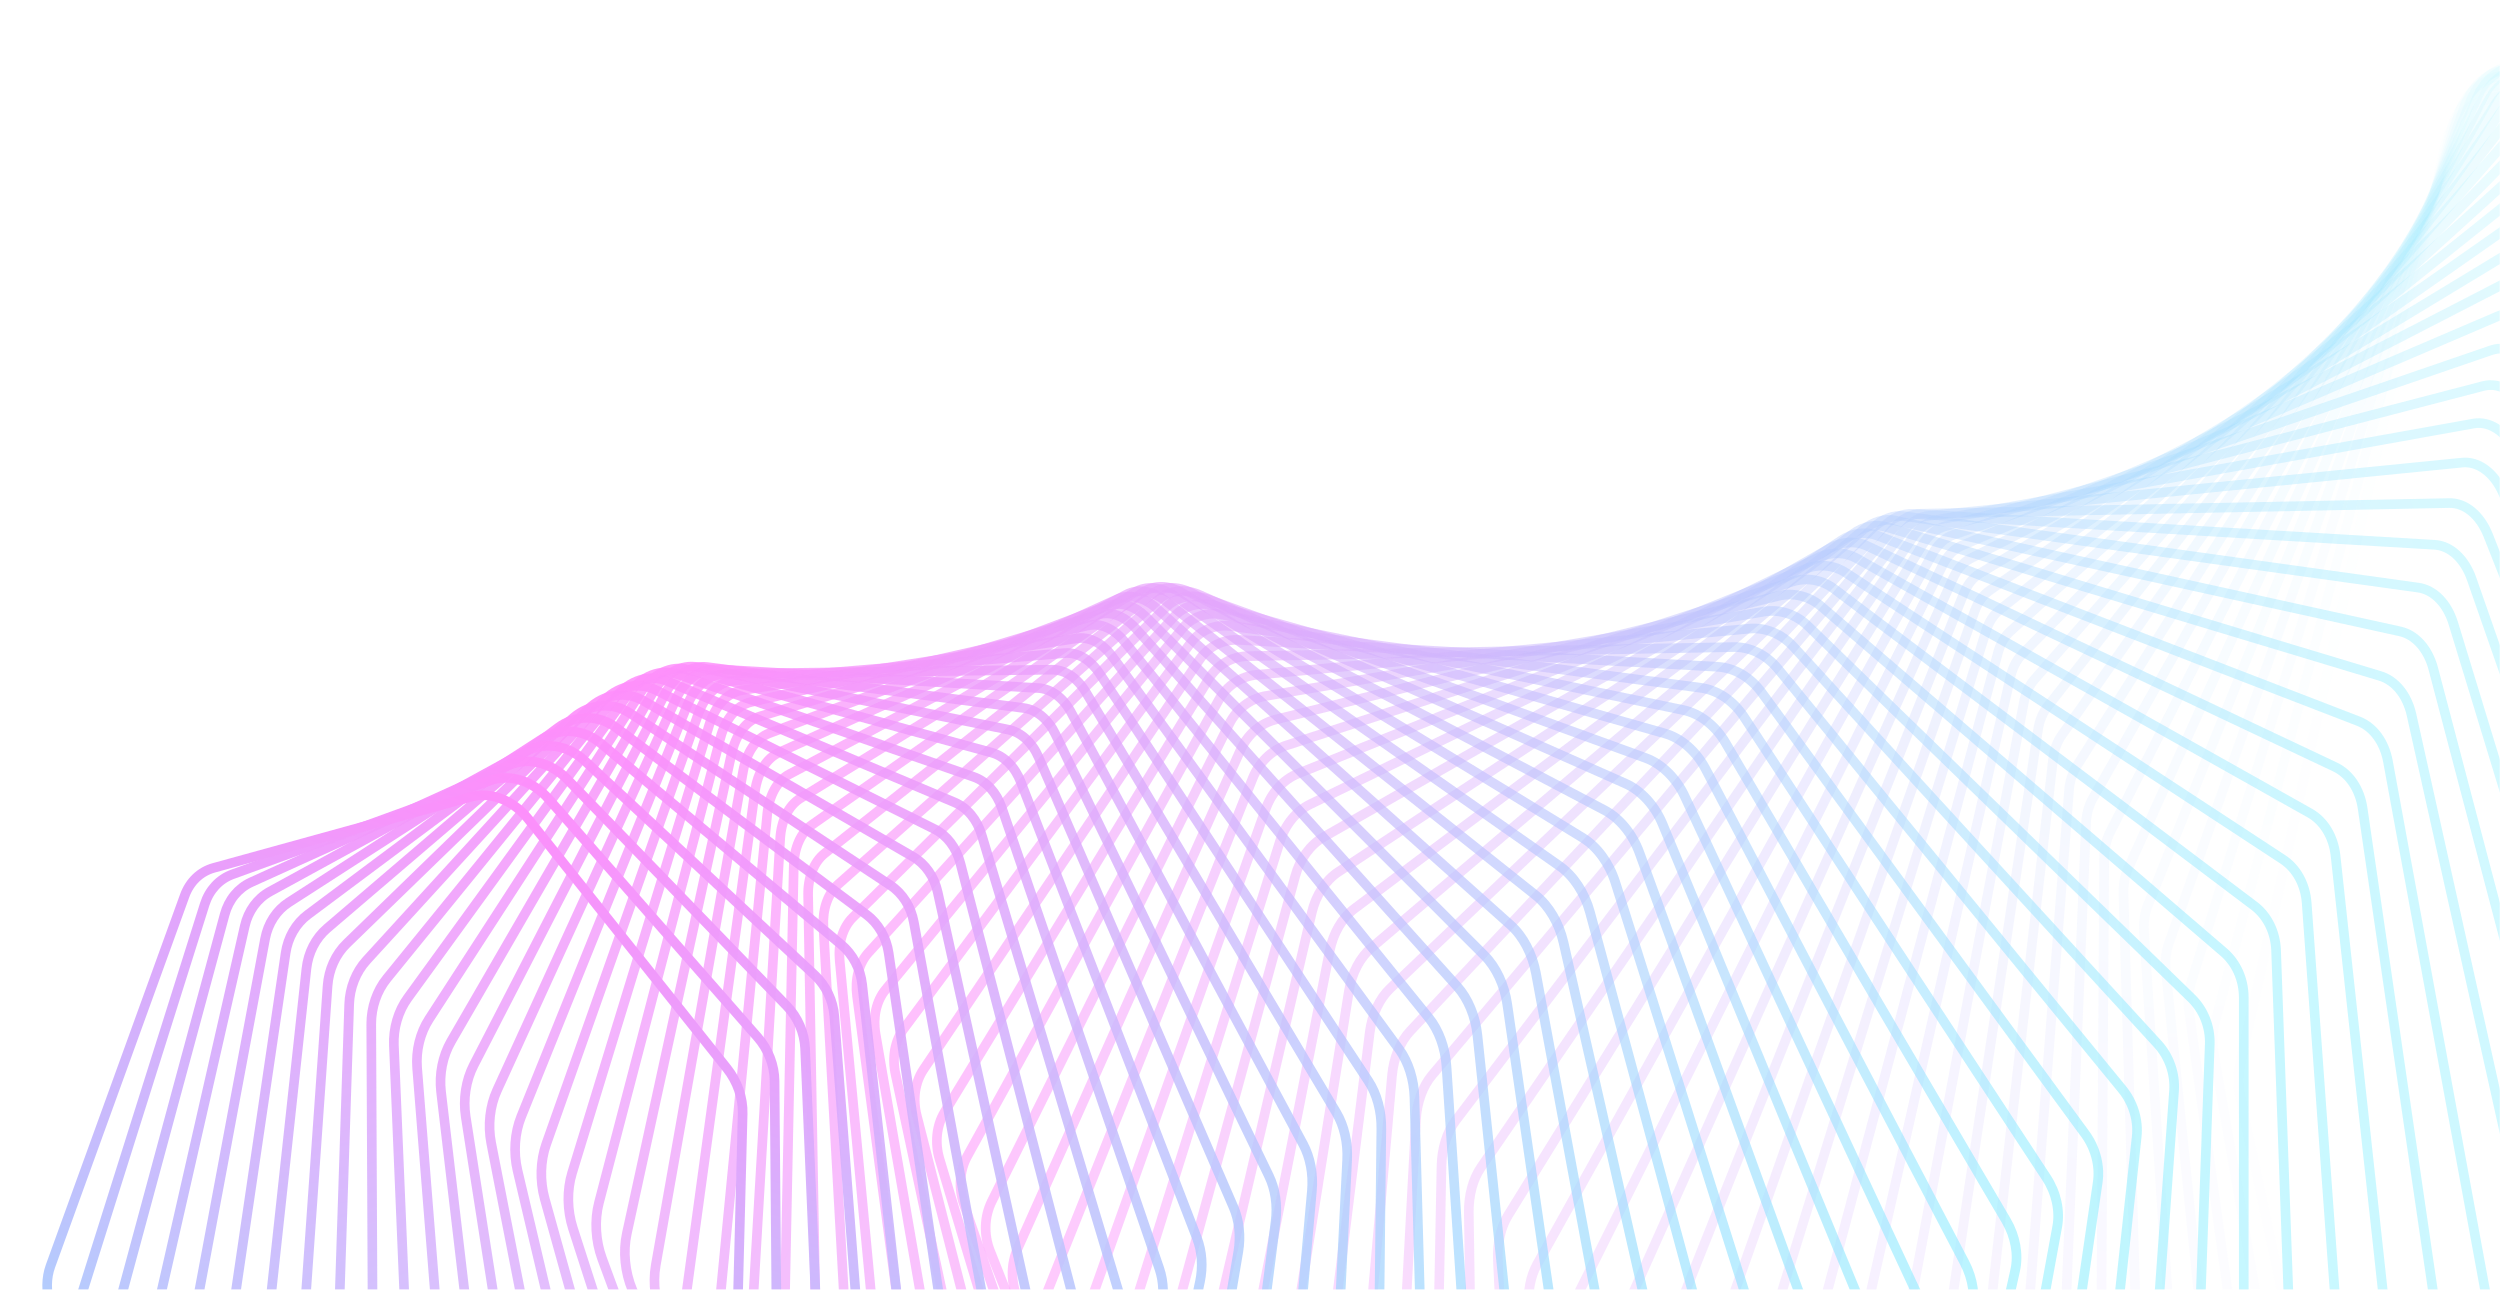 <svg width="1037" height="535" viewBox="0 0 1037 535" fill="none" xmlns="http://www.w3.org/2000/svg">
<mask id="mask0_1328_1913" style="mask-type:alpha" maskUnits="userSpaceOnUse" x="0" y="0" width="1037" height="535">
<rect width="1037" height="535" fill="#D9D9D9" fill-opacity="0.5"/>
</mask>
<g mask="url(#mask0_1328_1913)">
<path opacity="0.014" d="M1219.94 1054.56C1228.72 1061.35 1240.86 1058.55 1247.77 1048.13L1396.26 824.125C1399.38 819.414 1401.07 813.641 1401.02 807.836L1397.21 345.867C1397.17 341.69 1396.24 337.662 1394.5 334.169L1232.81 9.99C1228.67 1.7 1220.58 -2.462 1212.31 -0.552L1031.49 41.221C1023.22 43.131 1016.4 50.737 1014.23 60.486L929.132 441.674C928.215 445.782 928.181 450.033 929.034 454.022L1023.28 895.101C1024.46 900.644 1027.29 905.373 1031.26 908.446L1219.94 1054.56Z" stroke="url(#paint0_linear_1328_1913)" stroke-width="4"/>
<path opacity="0.029" d="M1185.03 1052.34C1193.72 1059.92 1206.36 1057.98 1213.78 1047.93L1368.86 837.944C1372.12 833.522 1374 827.987 1374.16 822.306L1386.97 364.467C1387.08 360.411 1386.31 356.436 1384.74 352.908L1235.84 19.915C1231.99 11.32 1223.91 6.548 1215.4 7.853L1035.19 35.48C1026.68 36.784 1019.45 43.904 1016.92 53.475L918.739 424.346C917.699 428.276 917.515 432.396 918.204 436.33L995.996 880.279C996.962 885.787 999.586 890.632 1003.41 893.968L1185.03 1052.34Z" stroke="url(#paint1_linear_1328_1913)" stroke-width="4"/>
<path opacity="0.043" d="M1150.46 1048.57C1159.02 1056.92 1172.09 1055.92 1180.01 1046.31L1341.09 850.694C1344.49 846.564 1346.55 841.267 1346.91 835.71L1376.03 383.32C1376.29 379.378 1375.68 375.453 1374.25 371.893L1238.34 31.157C1234.8 22.283 1226.76 16.893 1218.05 17.559L1038.9 31.253C1030.19 31.919 1022.58 38.505 1019.69 47.871L908.939 407.462C907.782 411.219 907.456 415.216 907.991 419.097L969.377 864.568C970.131 870.04 972.555 874.995 976.234 878.584L1150.46 1048.57Z" stroke="url(#paint2_linear_1328_1913)" stroke-width="4"/>
<path opacity="0.058" d="M1116.29 1043.31C1124.66 1052.41 1138.1 1052.41 1146.48 1043.31L1313.01 862.357C1316.53 858.523 1318.76 853.463 1319.31 848.028L1364.39 402.37C1364.78 398.536 1364.32 394.656 1363.05 391.064L1240.27 43.665C1237.04 34.534 1229.08 28.524 1220.21 28.524L1042.55 28.524C1033.68 28.524 1025.72 34.534 1022.5 43.665L899.715 391.064C898.445 394.656 897.984 398.536 898.372 402.37L943.453 848.028C944.002 853.463 946.229 858.523 949.757 862.357L1116.29 1043.31Z" stroke="url(#paint3_linear_1328_1913)" stroke-width="4"/>
<path opacity="0.072" d="M1082.58 1036.62C1090.72 1046.45 1104.43 1047.49 1113.23 1038.96L1284.64 872.918C1288.29 869.384 1290.68 864.559 1291.42 859.243L1352.04 421.559C1352.56 417.826 1352.24 413.985 1351.12 410.358L1241.58 57.377C1238.67 48.016 1230.83 41.388 1221.85 40.702L1046.09 27.267C1037.11 26.58 1028.84 31.976 1025.28 40.843L891.045 375.19C889.666 378.626 889.074 382.398 889.321 386.188L918.247 830.718C918.599 836.117 920.63 841.28 924.006 845.351L1082.58 1036.62Z" stroke="url(#paint4_linear_1328_1913)" stroke-width="4"/>
<path opacity="0.087" d="M1049.38 1028.57C1057.25 1039.08 1071.11 1041.2 1080.31 1033.31L1256.04 882.367C1259.8 879.135 1262.35 874.542 1263.27 869.342L1338.98 440.832C1339.63 437.192 1339.45 433.382 1338.46 429.719L1242.24 72.235C1239.66 62.668 1231.99 55.434 1222.94 54.047L1049.45 27.451C1040.41 26.064 1031.87 30.813 1027.99 39.39L882.907 359.882C881.42 363.166 880.702 366.838 880.812 370.593L893.787 812.699C893.945 818.065 895.784 823.331 899.004 827.633L1049.38 1028.57Z" stroke="url(#paint5_linear_1328_1913)" stroke-width="4"/>
<path opacity="0.101" d="M1016.75 1019.23C1024.28 1030.37 1038.21 1033.59 1047.73 1026.38L1227.24 890.696C1231.11 887.77 1233.82 883.407 1234.92 878.317L1325.21 460.133C1325.98 456.578 1325.94 452.793 1325.09 449.087L1242.2 88.175C1239.96 78.43 1232.5 70.606 1223.45 68.515L1052.57 29.04C1043.52 26.949 1034.76 31.027 1030.57 39.286L875.278 345.175C873.683 348.316 872.84 351.896 872.817 355.623L870.094 794.038C870.061 799.374 871.71 804.743 874.771 809.27L1016.75 1019.23Z" stroke="url(#paint6_linear_1328_1913)" stroke-width="4"/>
<path opacity="0.116" d="M984.717 1008.66C991.875 1020.38 1005.74 1024.68 1015.55 1018.22L1198.29 897.899C1202.27 895.282 1205.12 891.146 1206.4 886.164L1310.73 479.404C1311.63 475.927 1311.72 472.157 1311 468.404L1241.43 105.129C1239.54 95.235 1232.33 86.846 1223.33 84.055L1055.4 31.991C1046.4 29.201 1037.48 32.589 1032.99 40.504L868.133 331.104C866.43 334.107 865.462 337.603 865.307 341.31L847.189 774.798C846.967 780.107 848.426 785.582 851.327 790.33L984.717 1008.66Z" stroke="url(#paint7_linear_1328_1913)" stroke-width="4"/>
<path opacity="0.13" d="M953.33 996.955C960.07 1009.18 973.758 1014.53 983.786 1008.86L1169.23 903.975C1173.3 901.671 1176.31 897.761 1177.77 892.882L1295.55 498.591C1296.57 495.184 1296.79 491.422 1296.21 487.614L1239.91 123.031C1238.37 113.015 1231.46 104.095 1222.57 100.619L1057.89 36.258C1048.99 32.782 1039.95 35.472 1035.18 43.018L861.45 317.702C859.635 320.571 858.54 323.992 858.253 327.686L825.091 755.047C824.68 760.335 825.947 765.917 828.685 770.883L953.33 996.955Z" stroke="url(#paint8_linear_1328_1913)" stroke-width="4"/>
<path opacity="0.145" d="M922.615 984.172C928.9 996.831 942.295 1003.18 952.481 998.326L1140.1 908.925C1144.27 906.939 1147.43 903.254 1149.07 898.475L1279.67 517.638C1280.82 514.294 1281.18 510.531 1280.72 506.661L1237.6 141.81C1236.41 131.701 1229.85 122.291 1221.12 118.152L1059.99 41.79C1051.25 37.651 1042.16 39.642 1037.12 46.796L855.199 304.999C853.27 307.738 852.044 311.091 851.624 314.78L803.812 734.854C803.213 740.125 804.287 745.818 806.858 750.998L922.615 984.172Z" stroke="url(#paint9_linear_1328_1913)" stroke-width="4"/>
<path opacity="0.159" d="M892.601 970.385C898.399 983.4 911.394 990.676 921.673 986.662L1110.94 912.754C1115.2 911.091 1118.51 907.632 1120.33 902.952L1263.1 536.489C1264.38 533.203 1264.88 529.431 1264.56 525.491L1234.48 161.393C1233.64 151.222 1227.46 141.368 1218.95 136.599L1061.66 48.535C1053.14 43.766 1044.03 45.065 1038.74 51.804L849.357 293.025C847.307 295.636 845.947 298.925 845.391 302.617L783.369 714.288C782.577 719.546 783.455 725.353 785.856 730.745L892.601 970.385Z" stroke="url(#paint10_linear_1328_1913)" stroke-width="4"/>
<path opacity="0.174" d="M863.31 955.662C868.595 968.951 881.091 977.066 891.398 973.902L1081.79 915.469C1086.13 914.136 1089.6 910.906 1091.62 906.323L1245.85 555.092C1247.27 551.859 1247.91 548.07 1247.72 544.052L1230.51 181.708C1230.03 171.503 1224.28 161.26 1216.03 155.902L1062.87 56.439C1054.61 51.08 1045.55 51.702 1040.02 58.004L843.893 281.808C841.718 284.29 840.217 287.521 839.52 291.223L763.77 693.422C762.781 698.67 763.458 704.592 765.685 710.192L863.31 955.662Z" stroke="url(#paint11_linear_1328_1913)" stroke-width="4"/>
<path opacity="0.188" d="M834.759 940.068C839.513 953.546 851.427 962.4 861.697 960.088L1052.7 917.081C1057.12 916.085 1060.74 913.088 1062.95 908.604L1227.93 573.391C1229.5 570.209 1230.29 566.397 1230.24 562.294L1225.69 202.679C1225.56 192.472 1220.27 181.898 1212.33 175.996L1063.57 65.448C1055.63 59.546 1046.65 59.51 1040.92 65.358L838.779 271.372C836.473 273.722 834.824 276.898 833.98 280.616L745.022 672.327C743.832 677.567 744.3 683.606 746.348 689.411L834.759 940.068Z" stroke="url(#paint12_linear_1328_1913)" stroke-width="4"/>
<path opacity="0.203" d="M806.966 923.664C811.178 937.249 822.44 946.732 832.611 945.26L1023.7 917.601C1028.19 916.95 1031.97 914.193 1034.38 909.812L1209.36 591.334C1211.08 588.202 1212.03 584.361 1212.12 580.165L1220 224.23C1220.22 214.05 1215.4 203.205 1207.81 196.811L1063.76 75.506C1056.17 69.112 1047.32 68.445 1041.39 73.82L833.988 261.739C831.543 263.954 829.738 267.075 828.738 270.815L727.129 651.076C725.732 656.307 725.986 662.463 727.847 668.466L806.966 923.664Z" stroke="url(#paint13_linear_1328_1913)" stroke-width="4"/>
<path opacity="0.217" d="M779.945 906.509C783.609 920.118 794.167 930.118 804.181 929.466L994.828 917.046C999.388 916.749 1003.33 914.239 1005.94 909.967L1190.14 608.867C1192.03 605.786 1193.14 601.912 1193.39 597.617L1213.41 246.283C1213.99 236.159 1209.67 225.108 1202.45 218.276L1063.39 86.559C1056.18 79.727 1047.5 78.46 1041.39 83.346L829.487 252.929C826.897 255.002 824.926 258.068 823.762 261.833L710.095 629.739C708.482 634.96 708.512 641.231 710.18 647.427L779.945 906.509Z" stroke="url(#paint14_linear_1328_1913)" stroke-width="4"/>
<path opacity="0.232" d="M753.706 888.667C756.825 902.222 766.644 912.626 776.446 912.765L966.133 915.442C970.747 915.507 974.846 913.254 977.673 909.098L1170.3 625.946C1172.36 622.919 1173.66 619.009 1174.06 614.61L1205.93 268.765C1206.85 258.727 1203.04 247.532 1196.23 240.319L1062.45 98.557C1055.65 91.344 1047.17 89.509 1040.91 93.894L825.247 244.966C822.504 246.887 820.356 249.895 819.018 253.688L693.915 608.397C692.078 613.603 691.876 619.985 693.344 626.365L753.706 888.667Z" stroke="url(#paint15_linear_1328_1913)" stroke-width="4"/>
<path opacity="0.246" d="M728.263 870.19C730.845 883.618 739.905 894.318 749.447 895.21L937.648 912.807C942.306 913.242 946.563 911.258 949.61 907.23L1149.86 642.517C1152.11 639.55 1153.59 635.604 1154.17 631.097L1197.53 291.594C1198.8 281.673 1195.5 270.395 1189.12 262.858L1060.92 111.444C1054.54 103.907 1046.29 101.539 1039.9 105.41L821.237 237.863C818.334 239.621 815.998 242.566 814.475 246.385L678.587 587.118C676.519 592.303 676.073 598.788 677.333 605.343L728.263 870.19Z" stroke="url(#paint16_linear_1328_1913)" stroke-width="4"/>
<path opacity="0.261" d="M703.625 851.138C705.683 864.371 713.978 875.264 723.216 876.867L909.409 909.168C914.099 909.982 918.511 908.279 921.785 904.392L1128.84 658.534C1131.28 655.635 1132.97 651.654 1133.73 647.038L1188.23 314.695C1189.83 304.918 1187.04 293.619 1181.1 285.812L1058.77 125.169C1052.83 117.362 1044.83 114.497 1038.34 117.844L817.423 231.634C814.355 233.215 811.818 236.088 810.096 239.933L664.101 565.976C661.793 571.131 661.093 577.709 662.138 584.427L703.625 851.138Z" stroke="url(#paint17_linear_1328_1913)" stroke-width="4"/>
<path opacity="0.275" d="M679.801 831.566C681.354 844.545 688.891 855.538 697.789 857.803L881.453 904.555C886.16 905.754 890.726 904.346 894.231 900.616L1107.25 673.951C1109.9 671.131 1111.82 667.12 1112.77 662.394L1178 337.989C1179.93 328.385 1177.65 317.12 1172.15 309.098L1056 139.676C1050.5 131.655 1042.77 128.328 1036.19 131.145L813.774 226.293C810.534 227.679 807.784 230.47 805.851 234.336L650.448 545.043C647.89 550.155 646.925 556.815 647.747 563.68L679.801 831.566Z" stroke="url(#paint18_linear_1328_1913)" stroke-width="4"/>
<path opacity="0.29" d="M656.799 811.533C657.869 824.204 664.665 835.214 673.193 838.089L853.812 898.999C858.521 900.587 863.236 899.491 866.978 895.937L1085.14 688.723C1088.01 685.996 1090.16 681.962 1091.31 677.129L1166.86 361.397C1169.11 351.994 1167.33 340.817 1162.28 332.63L1052.57 154.914C1047.52 146.727 1040.08 142.974 1033.43 145.256L810.256 221.846C806.839 223.018 803.864 225.714 801.705 229.594L637.612 524.387C634.798 529.443 633.557 536.168 634.148 543.165L656.799 811.533Z" stroke="url(#paint19_linear_1328_1913)" stroke-width="4"/>
<path opacity="0.304" d="M634.629 791.098C635.24 803.417 641.322 814.371 649.456 817.804L826.52 892.536C831.216 894.518 836.074 893.748 840.055 890.39L1062.51 702.809C1065.61 700.192 1068.01 696.145 1069.39 691.209L1154.82 384.846C1157.37 375.67 1156.08 364.629 1151.47 356.324L1048.48 170.829C1043.87 162.524 1036.74 158.379 1030.05 160.122L806.836 218.301C803.24 219.238 800.027 221.822 797.626 225.705L625.579 504.08C622.499 509.062 620.973 515.833 621.325 522.944L634.629 791.098Z" stroke="url(#paint20_linear_1328_1913)" stroke-width="4"/>
<path opacity="0.319" d="M613.294 770.322C613.474 782.251 618.872 793.088 626.595 797.024L799.607 885.203C804.27 887.58 809.264 887.152 813.487 884.014L1039.41 716.168C1042.75 713.681 1045.42 709.635 1047.03 704.605L1141.87 408.259C1144.72 399.335 1143.89 388.475 1139.72 380.096L1043.72 187.365C1039.54 178.986 1032.72 174.482 1026.02 175.686L803.478 215.662C799.7 216.341 796.237 218.792 793.581 222.666L614.325 484.187C610.974 489.076 609.152 495.871 609.261 503.075L613.294 770.322Z" stroke="url(#paint21_linear_1328_1913)" stroke-width="4"/>
<path opacity="0.333" d="M592.801 749.265C592.579 760.776 597.329 771.444 604.629 775.829L773.101 877.038C777.715 879.809 782.835 879.741 787.3 876.848L1015.85 728.763C1019.45 726.43 1022.41 722.401 1024.26 717.287L1128.02 431.561C1131.16 422.914 1130.78 412.275 1127.04 403.859L1038.26 204.468C1034.51 196.053 1028 191.222 1021.31 191.889L800.149 213.928C796.191 214.323 792.467 216.619 789.54 220.468L603.83 464.774C600.202 469.547 598.076 476.342 597.935 483.617L592.801 749.265Z" stroke="url(#paint22_linear_1328_1913)" stroke-width="4"/>
<path opacity="0.348" d="M573.153 727.993C572.557 739.062 576.698 749.522 583.568 754.304L747.03 868.084C751.576 871.248 756.812 871.554 761.516 868.933L991.883 740.559C995.747 738.406 999.001 734.416 1001.12 729.233L1113.3 454.681C1116.71 446.334 1116.76 435.949 1113.43 427.533L1032.1 222.082C1028.77 213.667 1022.58 208.537 1015.92 208.671L796.814 213.098C792.678 213.182 788.682 215.297 785.472 219.101L594.066 445.902C590.157 450.534 587.722 457.302 587.327 464.625L573.153 727.993Z" stroke="url(#paint23_linear_1328_1913)" stroke-width="4"/>
<path opacity="0.362" d="M554.35 706.569C553.411 717.181 556.981 727.402 563.42 732.531L721.419 858.384C725.877 861.935 731.216 862.633 736.156 860.31L967.532 751.524C971.666 749.58 975.235 745.654 977.627 740.419L1097.72 477.548C1101.38 469.521 1101.84 459.421 1098.91 451.036L1025.24 240.151C1022.31 231.766 1016.44 226.364 1009.83 225.973L793.44 213.167C789.131 212.912 784.855 214.816 781.347 218.552L585.007 427.633C580.815 432.097 578.064 438.807 577.413 446.154L554.35 706.569Z" stroke="url(#paint24_linear_1328_1913)" stroke-width="4"/>
<path opacity="0.377" d="M536.391 685.058C535.136 695.205 538.176 705.164 544.186 710.593L696.289 847.985C700.64 851.916 706.067 853.019 711.235 851.024L942.833 761.629C947.242 759.927 951.141 756.093 953.817 750.829L1081.28 500.094C1085.19 492.408 1086.03 482.616 1083.49 474.289L1017.65 258.617C1015.11 250.289 1009.56 244.642 1003.03 243.735L789.988 214.125C785.514 213.504 780.952 215.165 777.135 218.804L576.619 410.022C572.144 414.289 569.075 420.91 568.166 428.256L536.391 685.058Z" stroke="url(#paint25_linear_1328_1913)" stroke-width="4"/>
<path opacity="0.391" d="M519.273 663.526C517.73 673.204 520.278 682.887 525.865 688.572L671.66 836.932C675.887 841.233 681.384 842.755 686.771 841.117L917.826 770.847C922.511 769.423 926.75 765.715 929.722 760.445L1064.03 522.252C1068.16 514.924 1069.35 505.462 1067.18 497.214L1009.34 277.422C1007.17 269.175 1001.94 263.306 995.509 261.893L786.425 215.962C781.799 214.946 776.948 216.328 772.813 219.841L568.868 393.124C564.114 397.164 560.727 403.661 559.559 410.982L519.273 663.526Z" stroke="url(#paint26_linear_1328_1913)" stroke-width="4"/>
<path opacity="0.406" d="M502.992 642.039C501.185 651.25 503.279 660.649 508.452 666.552L647.553 825.273C651.636 829.932 657.186 831.886 662.778 830.633L892.551 779.157C897.509 778.047 902.098 774.503 905.372 769.256L1045.98 543.959C1050.32 537.004 1051.84 527.887 1050.02 519.739L1000.3 296.51C998.482 288.362 993.575 282.293 987.261 280.387L782.718 218.66C777.954 217.223 772.814 218.29 768.355 221.642L561.721 376.987C556.692 380.768 552.989 387.107 551.563 394.377L502.992 642.039Z" stroke="url(#paint27_linear_1328_1913)" stroke-width="4"/>
<path opacity="0.42" d="M487.536 620.662C485.491 629.412 487.165 638.525 491.936 644.611L623.98 813.056C627.902 818.059 633.484 820.454 639.265 819.615L867.048 786.541C872.273 785.782 877.214 782.444 880.796 777.252L1027.14 565.154C1031.68 558.586 1033.51 549.825 1032.03 541.791L990.522 315.822C989.046 307.788 984.455 301.538 978.279 299.155L778.83 222.202C773.947 220.318 768.524 221.03 763.739 224.184L555.135 361.659C549.841 365.148 545.828 371.294 544.146 378.487L487.536 620.662Z" stroke="url(#paint28_linear_1328_1913)" stroke-width="4"/>
<path opacity="0.435" d="M472.898 599.46C470.635 607.76 471.921 616.589 476.303 622.829L600.957 800.329C604.701 805.661 610.293 808.506 616.243 808.106L841.36 792.984C846.84 792.616 852.133 789.527 856.025 784.425L1007.57 585.778C1012.27 579.608 1014.39 571.211 1013.24 563.303L980.014 335.301C978.862 327.393 974.583 320.979 968.563 318.135L774.728 226.564C769.749 224.212 764.053 224.53 758.944 227.445L549.073 347.181C543.526 350.346 539.21 356.263 537.276 363.354L472.898 599.46Z" stroke="url(#paint29_linear_1328_1913)" stroke-width="4"/>
<path opacity="0.449" d="M459.062 578.499C456.6 586.361 457.529 594.914 461.536 601.282L578.494 787.144C582.045 792.786 587.623 796.086 593.719 796.15L815.532 798.479C821.249 798.539 826.887 795.745 831.086 790.771L987.27 605.776C992.135 600.013 994.521 591.983 993.677 584.21L968.775 354.888C967.931 347.115 963.961 340.553 958.113 337.265L770.38 231.72C765.331 228.882 759.378 228.766 753.953 231.4L543.49 333.591C537.706 336.399 533.1 342.052 530.918 349.019L459.062 578.499Z" stroke="url(#paint30_linear_1328_1913)" stroke-width="4"/>
<path opacity="0.464" d="M446.015 557.841C443.371 565.281 443.968 573.568 447.615 580.043L556.602 773.547C559.945 779.482 565.484 783.239 571.699 783.787L789.61 803.02C795.541 803.544 801.509 801.093 806.01 796.285L966.287 625.096C971.295 619.747 973.926 612.085 973.376 604.451L956.808 374.528C956.258 366.894 952.592 360.197 946.931 356.484L765.754 237.64C760.666 234.302 754.479 233.715 748.752 236.026L538.345 320.92C532.343 323.342 527.461 328.696 525.037 335.515L446.015 557.841Z" stroke="url(#paint31_linear_1328_1913)" stroke-width="4"/>
<path opacity="0.478" d="M433.736 537.548C430.923 544.582 431.212 552.617 434.514 559.183L535.285 759.588C538.407 765.795 543.879 770.008 550.185 771.059L763.637 806.611C769.753 807.629 776.03 805.568 780.822 800.968L944.649 643.688C949.785 638.757 952.643 631.46 952.374 623.969L944.117 394.163C943.848 386.672 940.482 379.851 935.021 375.73L760.82 244.289C755.725 240.445 749.334 239.352 743.325 241.297L533.59 309.198C527.394 311.203 522.253 316.228 519.594 322.877L433.736 537.548Z" stroke="url(#paint32_linear_1328_1913)" stroke-width="4"/>
<path opacity="0.493" d="M422.206 517.68C419.235 524.327 419.235 532.125 422.206 538.771L514.551 745.316C517.439 751.775 522.818 756.44 529.18 758.004L737.662 809.259C743.925 810.798 750.483 809.171 755.549 804.819L922.39 661.506C927.64 656.997 930.71 650.061 930.71 642.712L930.71 413.739C930.71 406.391 927.64 399.454 922.39 394.945L755.549 251.632C750.483 247.281 743.925 245.653 737.662 247.193L529.18 298.447C522.818 300.011 517.439 304.677 514.551 311.135L422.206 517.68Z" stroke="url(#paint33_linear_1328_1913)" stroke-width="4"/>
<path opacity="0.507" d="M411.404 498.295C408.281 504.572 408.009 512.15 410.664 518.869L494.404 730.778C497.047 737.467 502.304 742.576 508.688 744.662L711.729 810.977C718.098 813.057 724.9 811.903 730.22 807.839L899.549 678.507C904.899 674.421 908.168 667.838 908.427 660.63L916.599 433.201C916.858 425.992 914.079 418.947 909.051 414.068L749.918 259.628C744.918 254.776 738.236 252.591 731.753 253.688L525.072 288.684C518.573 289.785 512.979 294.064 509.871 300.314L411.404 498.295Z" stroke="url(#paint34_linear_1328_1913)" stroke-width="4"/>
<path opacity="0.522" d="M401.301 479.449C398.034 485.376 397.502 492.752 399.853 499.539L474.842 716.023C477.231 722.921 482.337 728.461 488.707 731.069L685.881 811.785C692.308 814.416 699.309 813.769 704.858 810.031L876.159 694.651C881.598 690.988 885.055 684.751 885.564 677.68L901.791 452.495C902.301 445.424 899.809 438.275 895.011 433.042L743.9 268.236C739.005 262.897 732.25 260.141 725.587 260.766L521.217 279.924C514.614 280.543 508.83 284.414 505.51 290.436L401.301 479.449Z" stroke="url(#paint35_linear_1328_1913)" stroke-width="4"/>
<path opacity="0.536" d="M391.872 461.197C388.462 466.789 387.681 473.981 389.739 480.836L455.867 701.098C457.994 708.181 462.921 714.137 469.239 717.262L660.159 811.706C666.594 814.889 673.744 814.775 679.492 811.398L852.261 709.901C857.779 706.66 861.413 700.761 862.166 693.822L886.3 471.568C887.054 464.63 884.848 457.381 880.287 451.811L737.478 277.412C732.726 271.609 725.95 268.278 719.156 268.405L517.57 272.174C510.899 272.299 504.952 275.743 501.429 281.521L391.872 461.197Z" stroke="url(#paint36_linear_1328_1913)" stroke-width="4"/>
<path opacity="0.551" d="M383.089 443.588C379.537 448.862 378.513 455.889 380.287 462.813L437.478 686.048C439.335 693.295 444.055 699.646 450.283 703.278L634.601 810.768C640.992 814.495 648.234 814.93 654.149 811.944L827.895 724.225C833.481 721.405 837.286 715.833 838.279 709.021L870.143 490.371C871.135 483.559 869.213 476.212 864.896 470.322L730.633 287.111C726.062 280.873 719.325 276.975 712.447 276.588L514.09 265.438C507.387 265.061 501.304 268.064 497.587 273.583L383.089 443.588Z" stroke="url(#paint37_linear_1328_1913)" stroke-width="4"/>
<path opacity="0.565" d="M374.919 426.673C371.224 431.641 369.96 438.521 371.457 445.518L419.672 670.919C421.252 678.307 425.739 685.03 431.84 689.152L609.241 809.003C615.533 813.253 622.809 814.244 628.856 811.673L803.1 737.591C808.746 735.19 812.717 729.939 813.946 723.248L853.333 508.851C854.562 502.16 852.923 494.716 848.856 488.521L723.352 297.29C718.997 290.654 712.356 286.205 705.45 285.298L510.73 259.716C504.034 258.836 497.844 261.386 493.942 266.632L374.919 426.673Z" stroke="url(#paint38_linear_1328_1913)" stroke-width="4"/>
<path opacity="0.58" d="M367.33 410.495C363.489 415.17 361.985 421.919 363.21 428.994L402.443 655.757C403.742 663.264 407.97 670.33 413.908 674.919L584.109 806.441C590.25 811.187 597.501 812.728 603.641 810.592L777.919 749.973C783.617 747.991 787.751 743.052 789.216 736.477L835.889 526.962C837.353 520.387 835.999 512.847 832.189 506.359L715.623 307.903C711.517 300.912 705.03 295.942 698.149 294.517L507.452 255.003C500.798 253.625 494.53 255.717 490.454 260.677L367.33 410.495Z" stroke="url(#paint39_linear_1328_1913)" stroke-width="4"/>
<path opacity="0.594" d="M360.289 395.1C356.296 399.49 354.551 406.122 355.504 413.281L385.788 640.605C386.801 648.209 390.747 655.589 396.489 660.616L559.231 803.118C565.172 808.32 572.339 810.396 578.534 808.709L752.395 761.348C758.137 759.784 762.432 755.151 764.133 748.687L817.831 544.654C819.532 538.191 818.465 530.555 814.916 523.789L707.439 318.91C703.609 311.61 697.331 306.158 690.529 304.225L504.214 251.294C497.641 249.426 491.322 251.059 487.081 255.721L360.289 395.1Z" stroke="url(#paint40_linear_1328_1913)" stroke-width="4"/>
<path opacity="0.609" d="M353.759 380.525C349.608 384.636 347.616 391.164 348.299 398.414L369.697 625.508C370.42 633.185 374.065 640.845 379.58 646.28L534.627 799.065C540.325 804.679 547.353 807.265 553.564 806.032L726.57 771.696C732.349 770.549 736.805 766.217 738.745 759.862L799.179 561.883C801.119 555.528 800.344 547.798 797.061 540.767L698.792 330.267C695.264 322.709 689.244 316.821 682.571 314.403L500.98 248.576C494.52 246.235 488.179 247.41 483.783 251.763L353.759 380.525Z" stroke="url(#paint41_linear_1328_1913)" stroke-width="4"/>
<path opacity="0.623" d="M347.704 366.808C343.388 370.642 341.141 377.076 341.551 384.422L354.163 610.509C354.594 618.238 357.919 626.141 363.18 631.948L510.319 794.315C515.734 800.29 522.573 803.353 528.764 802.575L700.489 781.003C706.297 780.273 710.916 776.24 713.099 769.991L779.956 578.604C782.139 572.356 781.662 564.535 778.652 557.253L689.681 341.937C686.473 334.173 680.754 327.904 674.257 325.026L497.712 246.84C491.398 244.044 485.06 244.766 480.52 248.8L347.704 366.808Z" stroke="url(#paint42_linear_1328_1913)" stroke-width="4"/>
<path opacity="0.638" d="M342.084 353.982C337.597 357.54 335.085 363.887 335.216 371.333L339.176 595.65C339.313 603.407 342.303 611.518 347.288 617.657L486.321 788.897C491.422 795.18 498.028 798.68 504.165 798.352L674.197 789.255C680.027 788.943 684.809 785.208 687.24 779.066L760.188 594.775C762.619 588.634 762.446 580.726 759.716 573.206L680.102 353.881C677.228 345.965 671.847 339.371 665.566 336.069L494.376 246.069C488.238 242.842 481.927 243.121 477.253 246.826L342.084 353.982Z" stroke="url(#paint43_linear_1328_1913)" stroke-width="4"/>
<path opacity="0.652" d="M336.861 342.078C332.195 345.354 329.406 351.618 329.252 359.168L324.725 580.972C324.567 588.734 327.209 597.014 331.899 603.447L462.648 782.842C467.41 789.376 473.747 793.27 479.797 793.38L647.738 796.445C653.581 796.551 658.528 793.115 661.213 787.084L739.899 610.355C742.585 604.324 742.725 596.336 740.281 588.593L670.054 366.064C667.524 358.047 662.508 351.188 656.478 347.5L490.938 246.247C485.001 242.616 478.74 242.462 473.943 245.83L336.861 342.078Z" stroke="url(#paint44_linear_1328_1913)" stroke-width="4"/>
<path opacity="0.667" d="M331.993 331.121C327.141 334.109 324.062 340.29 323.614 347.943L310.797 566.516C310.343 574.259 312.63 582.67 317.008 589.357L439.313 776.175C443.72 782.906 449.758 787.148 455.692 787.682L621.157 802.568C627.006 803.095 632.119 799.961 635.065 794.046L719.118 625.307C722.065 619.391 722.528 611.33 720.377 603.38L659.539 378.451C657.358 370.385 652.725 363.319 646.975 359.286L487.366 247.357C481.652 243.35 475.462 242.777 470.553 245.8L331.993 331.121Z" stroke="url(#paint45_linear_1328_1913)" stroke-width="4"/>
<path opacity="0.681" d="M327.439 321.135C322.394 323.824 319.011 329.918 318.257 337.674L297.377 552.319C296.628 560.022 298.553 568.524 302.609 575.425L416.329 768.926C420.37 775.8 426.088 780.344 431.881 781.282L594.5 807.626C600.343 808.573 605.625 805.748 608.84 799.957L697.873 639.593C701.088 633.802 701.884 625.68 700.035 617.54L648.557 391.011C646.724 382.941 642.487 375.727 637.037 371.392L483.627 249.379C478.156 245.027 472.054 244.049 467.044 246.719L327.439 321.135Z" stroke="url(#paint46_linear_1328_1913)" stroke-width="4"/>
<path opacity="0.696" d="M323.156 312.137C317.913 314.514 314.209 320.513 313.137 328.367L284.45 538.421C283.407 546.058 284.967 554.615 288.693 561.691L393.708 761.119C397.378 768.087 402.762 772.887 408.393 774.208L567.81 811.622C573.638 812.99 579.09 810.482 582.581 804.826L676.194 653.182C679.686 647.526 680.826 639.357 679.284 631.045L637.11 403.71C635.62 395.68 631.785 388.371 626.65 383.777L479.693 252.291C474.479 247.626 468.481 246.257 463.383 248.568L323.156 312.137Z" stroke="url(#paint47_linear_1328_1913)" stroke-width="4"/>
<path opacity="0.71" d="M319.101 304.144C313.656 306.192 309.616 312.085 308.212 320.027L271.999 524.856C270.665 532.405 271.86 540.979 275.252 548.192L371.463 752.781C374.763 759.798 379.805 764.81 385.256 766.491L541.132 814.564C546.935 816.353 552.556 814.172 556.331 808.665L654.115 666.043C657.89 660.536 659.385 652.337 658.158 643.873L625.2 416.518C624.047 408.568 620.611 401.214 615.8 396.4L475.533 256.07C470.587 251.122 464.709 249.379 459.533 251.326L319.101 304.144Z" stroke="url(#paint48_linear_1328_1913)" stroke-width="4"/>
<path opacity="0.725" d="M315.23 297.166C309.58 298.866 305.186 304.636 303.436 312.654L260.006 511.658C258.382 519.096 259.214 527.651 262.271 534.967L349.606 743.94C352.541 750.965 357.239 756.149 362.495 758.164L514.509 816.463C520.274 818.674 526.066 816.831 530.132 811.491L631.666 678.147C635.732 672.807 637.594 664.598 636.689 656.005L612.828 429.404C612.003 421.568 608.959 414.212 604.476 409.219L471.117 260.691C466.448 255.491 460.701 253.391 455.46 254.968L315.23 297.166Z" stroke="url(#paint49_linear_1328_1913)" stroke-width="4"/>
<path opacity="0.739" d="M311.5 291.21C305.643 292.541 300.88 298.167 298.77 306.245L248.451 498.86C246.543 506.163 247.015 514.667 249.739 522.051L328.149 734.625C330.73 741.621 335.085 746.94 340.137 749.266L487.985 817.337C493.7 819.968 499.661 818.477 504.024 813.323L608.883 689.471C613.246 684.318 615.486 676.124 614.91 667.423L599.999 442.337C599.489 434.646 596.828 427.327 592.672 422.191L466.418 266.127C462.032 260.705 456.427 258.263 451.133 259.467L311.5 291.21Z" stroke="url(#paint50_linear_1328_1913)" stroke-width="4"/>
<path opacity="0.754" d="M307.864 286.278C301.802 287.217 296.654 292.672 294.168 300.791L237.312 486.49C235.125 493.636 235.244 502.056 237.638 509.479L307.106 724.863C309.343 731.801 313.361 737.222 318.201 739.834L461.599 817.204C467.251 820.254 473.379 819.129 478.044 814.185L585.801 699.994C590.467 695.05 593.094 686.897 592.852 678.114L586.715 455.287C586.508 447.766 584.215 440.518 580.382 435.27L461.408 272.349C457.307 266.734 451.854 263.966 446.519 264.793L307.864 286.278Z" stroke="url(#paint51_linear_1328_1913)" stroke-width="4"/>
<path opacity="0.768" d="M304.279 282.369C298.016 282.892 292.469 288.146 289.594 296.279L226.571 474.578C224.109 481.544 223.883 489.851 225.953 497.285L286.488 714.687C288.397 721.541 292.086 727.036 296.71 729.909L435.394 816.087C440.97 819.553 447.26 818.811 452.232 814.102L562.457 709.696C567.429 704.987 570.452 696.907 570.55 688.067L572.981 468.224C573.062 460.895 571.121 453.743 567.605 448.413L456.061 279.326C452.247 273.544 446.952 270.466 441.588 270.914L304.279 282.369Z" stroke="url(#paint52_linear_1328_1913)" stroke-width="4"/>
<path opacity="0.783" d="M300.699 279.478C294.24 279.558 288.283 284.575 285.006 292.694L216.201 463.15C213.472 469.912 212.909 478.08 214.662 485.499L266.307 704.129C267.901 710.878 271.274 716.422 275.679 719.534L409.406 814.015C414.893 817.892 421.341 817.55 426.621 813.104L538.887 718.565C544.167 714.118 547.593 706.145 548.035 697.275L558.8 481.116C559.155 473.997 557.55 466.965 554.34 461.576L450.35 287.025C446.821 281.102 441.691 277.729 436.31 277.795L300.699 279.478Z" stroke="url(#paint53_linear_1328_1913)" stroke-width="4"/>
<path opacity="0.797" d="M297.081 277.593C290.435 277.205 284.059 281.944 280.368 290.013L206.183 452.226C203.192 458.765 202.303 466.767 203.746 474.151L246.575 693.223C247.871 699.851 250.939 705.424 255.125 708.753L383.675 811.015C389.059 815.298 395.656 815.376 401.244 811.223L515.129 726.586C520.717 722.434 524.552 714.603 525.341 705.733L544.18 493.935C544.793 487.038 543.505 480.142 540.591 474.717L444.253 295.412C441.006 289.369 436.045 285.715 430.66 285.4L297.081 277.593Z" stroke="url(#paint54_linear_1328_1913)" stroke-width="4"/>
<path opacity="0.812" d="M293.378 276.7C286.559 275.817 279.759 280.234 275.646 288.216L196.49 441.83C193.247 448.125 192.042 455.939 193.185 463.267L227.302 682.004C228.315 688.499 231.091 694.084 235.061 697.613L358.236 807.123C363.503 811.805 370.24 812.322 376.133 808.495L491.224 733.755C497.117 729.929 501.362 722.28 502.501 713.439L529.125 506.649C529.983 499.985 528.995 493.239 526.364 487.795L437.745 304.451C434.776 298.308 429.989 294.386 424.612 293.69L293.378 276.7Z" stroke="url(#paint55_linear_1328_1913)" stroke-width="4"/>
<path opacity="0.826" d="M289.548 276.779C282.572 275.377 275.348 279.421 270.806 287.272L187.099 431.98C183.612 438.009 182.103 445.615 182.954 452.871L208.498 670.508C209.243 676.861 211.742 682.446 215.498 686.157L333.124 802.374C338.259 807.447 345.124 808.421 351.316 804.954L467.209 740.066C473.401 736.599 478.057 729.175 479.545 720.394L513.643 519.229C514.732 512.805 514.026 506.216 511.666 500.767L430.805 314.101C428.109 307.878 423.498 303.699 418.141 302.622L289.548 276.779Z" stroke="url(#paint56_linear_1328_1913)" stroke-width="4"/>
<path opacity="0.841" d="M285.545 277.805C278.432 275.86 270.79 279.482 265.819 287.153L177.985 422.692C174.262 428.437 172.46 435.816 173.029 442.986L190.169 658.774C190.662 664.98 192.896 670.557 196.443 674.435L308.369 796.807C313.358 802.262 320.337 803.712 326.818 800.641L443.126 745.52C449.607 742.449 454.668 735.293 456.506 726.603L497.742 531.645C499.049 525.466 498.609 519.039 496.506 513.596L423.412 324.325C420.984 318.037 416.552 313.612 411.225 312.156L285.545 277.805Z" stroke="url(#paint57_linear_1328_1913)" stroke-width="4"/>
<path opacity="0.855" d="M281.327 279.748C274.102 277.241 266.056 280.386 260.657 287.826L169.122 413.98C165.174 419.421 163.09 426.559 163.387 433.63L172.324 646.84C172.578 652.897 174.561 658.458 177.905 662.492L284.004 790.465C288.833 796.29 295.906 798.234 302.662 795.594L419.014 750.121C425.77 747.481 431.229 740.638 433.415 732.072L481.43 543.869C482.943 537.936 482.754 531.674 480.897 526.242L415.548 335.08C413.381 328.74 409.13 324.078 403.845 322.245L281.327 279.748Z" stroke="url(#paint58_linear_1328_1913)" stroke-width="4"/>
<path opacity="0.87" d="M276.853 282.574C269.543 279.489 261.115 282.102 255.297 289.257L160.485 405.856C156.321 410.976 153.968 417.858 154 424.821L154.967 634.744C154.994 640.653 156.739 646.197 159.887 650.377L260.056 783.392C264.711 789.574 271.857 792.028 278.869 789.855L394.916 753.877C401.928 751.703 407.772 745.221 410.301 736.812L464.717 555.871C466.427 550.185 466.475 544.086 464.852 538.671L407.195 346.324C405.283 339.943 401.214 335.052 395.983 332.845L276.853 282.574Z" stroke="url(#paint59_linear_1328_1913)" stroke-width="4"/>
<path opacity="0.884" d="M272.081 286.244C264.719 282.57 255.94 284.598 249.717 291.411L152.047 398.329C147.679 403.111 145.067 409.725 144.843 416.573L138.103 622.528C137.914 628.292 139.432 633.817 142.39 638.136L236.55 775.634C241.017 782.159 248.211 785.138 255.456 783.464L370.871 756.802C378.115 755.128 384.326 749.052 387.193 740.834L447.613 567.625C449.511 562.185 449.784 556.245 448.383 550.848L398.339 358.012C396.675 351.6 392.79 346.487 387.622 343.908L272.081 286.244Z" stroke="url(#paint60_linear_1328_1913)" stroke-width="4"/>
<path opacity="0.899" d="M266.971 290.713C259.594 286.444 250.505 287.838 243.898 294.25L143.783 391.406C139.221 395.834 136.361 402.169 135.888 408.896L121.733 610.229C121.338 615.852 122.639 621.363 125.413 625.817L213.509 767.241C217.776 774.09 224.989 777.605 232.437 776.463L346.919 758.913C354.367 757.771 360.921 752.146 364.118 744.152L430.13 579.103C432.209 573.905 432.696 568.12 431.508 562.74L388.963 370.099C387.542 363.663 383.841 358.333 378.747 355.386L266.971 290.713Z" stroke="url(#paint61_linear_1328_1913)" stroke-width="4"/>
<path opacity="0.913" d="M261.49 295.931C254.138 291.071 244.791 291.786 237.827 297.74L135.669 385.092C130.923 389.15 127.825 395.198 127.11 401.8L105.86 597.89C105.265 603.378 106.359 608.879 108.957 613.467L190.958 758.262C195.011 765.419 202.21 769.475 209.826 768.893L323.103 760.234C330.72 759.652 337.588 754.521 341.106 746.785L412.281 590.28C414.536 585.322 415.23 579.684 414.245 574.317L379.059 382.541C377.874 376.084 374.359 370.542 369.349 367.23L261.49 295.931Z" stroke="url(#paint62_linear_1328_1913)" stroke-width="4"/>
<path opacity="0.928" d="M255.603 301.846C248.319 296.405 238.775 296.405 231.491 301.846L127.677 379.39C122.76 383.063 119.433 388.816 118.48 395.29L90.483 585.549C89.694 590.91 90.588 596.408 93.016 601.131L168.913 748.751C172.74 756.194 179.889 760.792 187.634 760.792L299.46 760.792C307.205 760.792 314.354 756.194 318.181 748.751L394.078 601.131C396.506 596.408 397.4 590.91 396.611 585.549L368.614 395.29C367.661 388.816 364.334 383.063 359.417 379.39L255.603 301.846Z" stroke="url(#paint63_linear_1328_1913)" stroke-width="4"/>
<path opacity="0.942" d="M249.28 308.399C242.109 302.397 232.439 301.658 224.877 306.534L119.782 374.3C114.706 377.573 111.157 383.023 109.971 389.368L75.599 573.246C74.619 578.488 75.319 583.994 77.583 588.855L147.392 738.759C150.981 746.466 158.04 751.601 165.869 752.2L276.026 760.62C283.855 761.218 291.244 757.188 295.365 750.07L375.535 611.63C378.135 607.141 379.225 601.772 378.626 596.41L357.621 408.298C356.896 401.808 353.757 395.846 348.943 391.817L249.28 308.399Z" stroke="url(#paint64_linear_1328_1913)" stroke-width="4"/>
<path opacity="0.957" d="M242.495 315.532C235.484 308.999 225.765 307.509 217.977 311.773L111.959 369.819C106.735 372.679 102.972 377.821 101.556 384.034L61.206 561.022C60.036 566.153 60.546 571.677 62.65 576.683L126.407 728.343C129.748 736.289 136.676 741.947 144.541 743.153L252.835 759.755C260.7 760.96 268.284 757.526 272.684 750.767L356.666 621.756C359.438 617.497 360.723 612.249 360.31 606.875L346.072 421.519C345.572 415.011 342.624 408.841 337.922 404.46L242.495 315.532Z" stroke="url(#paint65_linear_1328_1913)" stroke-width="4"/>
<path opacity="0.971" d="M235.227 323.183C228.423 316.157 218.739 313.92 210.779 317.535L104.181 365.945C98.824 368.378 94.854 373.204 93.208 379.285L47.3 548.915C45.938 553.944 46.259 559.498 48.208 564.658L105.971 717.556C109.053 725.715 115.808 731.877 123.656 733.69L229.919 758.238C237.767 760.051 245.496 757.235 250.156 750.865L337.485 631.485C340.432 627.456 341.914 622.319 341.685 616.922L333.962 434.903C333.685 428.377 330.932 421.999 326.352 417.27L235.227 323.183Z" stroke="url(#paint66_linear_1328_1913)" stroke-width="4"/>
<path opacity="0.986" d="M227.461 331.29C220.907 323.82 211.346 320.856 203.276 323.792L96.426 362.671C90.948 364.664 86.777 369.168 84.902 375.114L33.874 536.964C32.318 541.9 32.449 547.498 34.246 552.823L86.093 706.455C88.908 714.797 95.446 721.434 103.224 723.845L207.304 756.113C215.081 758.524 222.905 756.34 227.803 750.389L318.01 640.797C321.136 636.999 322.817 631.962 322.772 626.53L321.288 448.4C321.234 441.856 318.68 435.268 314.231 430.197L227.461 331.29Z" stroke="url(#paint67_linear_1328_1913)" stroke-width="4"/>
<path d="M219.184 339.792C212.924 331.935 203.57 328.279 195.455 330.519L88.667 359.989C83.084 361.53 78.719 365.704 76.614 371.513L20.922 525.208C19.165 530.057 19.104 535.715 20.75 541.217L66.779 695.095C69.32 703.59 75.6 710.665 83.253 713.656L185.012 753.426C192.666 756.417 200.53 754.87 205.642 749.366L298.255 649.671C301.566 646.107 303.453 641.163 303.594 635.682L308.05 461.963C308.219 455.397 305.869 448.599 301.562 443.193L219.184 339.792Z" stroke="url(#paint68_linear_1328_1913)" stroke-width="4"/>
</g>
<defs>
<linearGradient id="paint0_linear_1328_1913" x1="1235.82" y1="1069.48" x2="977.857" y2="-47.192" gradientUnits="userSpaceOnUse">
<stop stop-color="#FF1CF7"/>
<stop offset="1" stop-color="#00F0FF"/>
</linearGradient>
<linearGradient id="paint1_linear_1328_1913" x1="1200.75" y1="1068.75" x2="1027.32" y2="-62.538" gradientUnits="userSpaceOnUse">
<stop stop-color="#FF1CF7"/>
<stop offset="1" stop-color="#00F0FF"/>
</linearGradient>
<linearGradient id="paint2_linear_1328_1913" x1="1165.91" y1="1066.45" x2="1079.06" y2="-69.755" gradientUnits="userSpaceOnUse">
<stop stop-color="#FF1CF7"/>
<stop offset="1" stop-color="#00F0FF"/>
</linearGradient>
<linearGradient id="paint3_linear_1328_1913" x1="1131.38" y1="1062.62" x2="1131.38" y2="-68.405" gradientUnits="userSpaceOnUse">
<stop stop-color="#FF1CF7"/>
<stop offset="1" stop-color="#00F0FF"/>
</linearGradient>
<linearGradient id="paint4_linear_1328_1913" x1="1097.2" y1="1057.29" x2="1182.49" y2="-58.495" gradientUnits="userSpaceOnUse">
<stop stop-color="#FF1CF7"/>
<stop offset="1" stop-color="#00F0FF"/>
</linearGradient>
<linearGradient id="paint5_linear_1328_1913" x1="1063.43" y1="1050.51" x2="1230.68" y2="-40.478" gradientUnits="userSpaceOnUse">
<stop stop-color="#FF1CF7"/>
<stop offset="1" stop-color="#00F0FF"/>
</linearGradient>
<linearGradient id="paint6_linear_1328_1913" x1="1030.12" y1="1042.33" x2="1274.43" y2="-15.205" gradientUnits="userSpaceOnUse">
<stop stop-color="#FF1CF7"/>
<stop offset="1" stop-color="#00F0FF"/>
</linearGradient>
<linearGradient id="paint7_linear_1328_1913" x1="997.313" y1="1032.79" x2="1312.5" y2="16.154" gradientUnits="userSpaceOnUse">
<stop stop-color="#FF1CF7"/>
<stop offset="1" stop-color="#00F0FF"/>
</linearGradient>
<linearGradient id="paint8_linear_1328_1913" x1="965.058" y1="1021.96" x2="1344.05" y2="52.233" gradientUnits="userSpaceOnUse">
<stop stop-color="#FF1CF7"/>
<stop offset="1" stop-color="#00F0FF"/>
</linearGradient>
<linearGradient id="paint9_linear_1328_1913" x1="933.399" y1="1009.88" x2="1368.59" y2="91.585" gradientUnits="userSpaceOnUse">
<stop stop-color="#FF1CF7"/>
<stop offset="1" stop-color="#00F0FF"/>
</linearGradient>
<linearGradient id="paint10_linear_1328_1913" x1="902.377" y1="996.61" x2="1386.02" y2="132.795" gradientUnits="userSpaceOnUse">
<stop stop-color="#FF1CF7"/>
<stop offset="1" stop-color="#00F0FF"/>
</linearGradient>
<linearGradient id="paint11_linear_1328_1913" x1="872.03" y1="982.224" x2="1396.52" y2="174.565" gradientUnits="userSpaceOnUse">
<stop stop-color="#FF1CF7"/>
<stop offset="1" stop-color="#00F0FF"/>
</linearGradient>
<linearGradient id="paint12_linear_1328_1913" x1="842.392" y1="966.783" x2="1400.52" y2="215.775" gradientUnits="userSpaceOnUse">
<stop stop-color="#FF1CF7"/>
<stop offset="1" stop-color="#00F0FF"/>
</linearGradient>
<linearGradient id="paint13_linear_1328_1913" x1="813.498" y1="950.354" x2="1398.63" y2="255.508" gradientUnits="userSpaceOnUse">
<stop stop-color="#FF1CF7"/>
<stop offset="1" stop-color="#00F0FF"/>
</linearGradient>
<linearGradient id="paint14_linear_1328_1913" x1="785.377" y1="933.004" x2="1391.53" y2="293.061" gradientUnits="userSpaceOnUse">
<stop stop-color="#FF1CF7"/>
<stop offset="1" stop-color="#00F0FF"/>
</linearGradient>
<linearGradient id="paint15_linear_1328_1913" x1="758.055" y1="914.811" x2="1379.97" y2="327.938" gradientUnits="userSpaceOnUse">
<stop stop-color="#FF1CF7"/>
<stop offset="1" stop-color="#00F0FF"/>
</linearGradient>
<linearGradient id="paint16_linear_1328_1913" x1="731.558" y1="895.844" x2="1364.68" y2="359.812" gradientUnits="userSpaceOnUse">
<stop stop-color="#FF1CF7"/>
<stop offset="1" stop-color="#00F0FF"/>
</linearGradient>
<linearGradient id="paint17_linear_1328_1913" x1="705.904" y1="876.179" x2="1346.35" y2="388.514" gradientUnits="userSpaceOnUse">
<stop stop-color="#FF1CF7"/>
<stop offset="1" stop-color="#00F0FF"/>
</linearGradient>
<linearGradient id="paint18_linear_1328_1913" x1="681.112" y1="855.891" x2="1325.64" y2="413.997" gradientUnits="userSpaceOnUse">
<stop stop-color="#FF1CF7"/>
<stop offset="1" stop-color="#00F0FF"/>
</linearGradient>
<linearGradient id="paint19_linear_1328_1913" x1="657.196" y1="835.055" x2="1303.13" y2="436.307" gradientUnits="userSpaceOnUse">
<stop stop-color="#FF1CF7"/>
<stop offset="1" stop-color="#00F0FF"/>
</linearGradient>
<linearGradient id="paint20_linear_1328_1913" x1="634.169" y1="813.75" x2="1279.32" y2="455.567" gradientUnits="userSpaceOnUse">
<stop stop-color="#FF1CF7"/>
<stop offset="1" stop-color="#00F0FF"/>
</linearGradient>
<linearGradient id="paint21_linear_1328_1913" x1="612.037" y1="792.052" x2="1254.66" y2="471.948" gradientUnits="userSpaceOnUse">
<stop stop-color="#FF1CF7"/>
<stop offset="1" stop-color="#00F0FF"/>
</linearGradient>
<linearGradient id="paint22_linear_1328_1913" x1="590.808" y1="770.037" x2="1229.52" y2="485.657" gradientUnits="userSpaceOnUse">
<stop stop-color="#FF1CF7"/>
<stop offset="1" stop-color="#00F0FF"/>
</linearGradient>
<linearGradient id="paint23_linear_1328_1913" x1="570.484" y1="747.782" x2="1204.22" y2="496.925" gradientUnits="userSpaceOnUse">
<stop stop-color="#FF1CF7"/>
<stop offset="1" stop-color="#00F0FF"/>
</linearGradient>
<linearGradient id="paint24_linear_1328_1913" x1="551.063" y1="725.363" x2="1179.03" y2="505.995" gradientUnits="userSpaceOnUse">
<stop stop-color="#FF1CF7"/>
<stop offset="1" stop-color="#00F0FF"/>
</linearGradient>
<linearGradient id="paint25_linear_1328_1913" x1="532.541" y1="702.856" x2="1154.14" y2="513.113" gradientUnits="userSpaceOnUse">
<stop stop-color="#FF1CF7"/>
<stop offset="1" stop-color="#00F0FF"/>
</linearGradient>
<linearGradient id="paint26_linear_1328_1913" x1="514.913" y1="680.336" x2="1129.73" y2="518.528" gradientUnits="userSpaceOnUse">
<stop stop-color="#FF1CF7"/>
<stop offset="1" stop-color="#00F0FF"/>
</linearGradient>
<linearGradient id="paint27_linear_1328_1913" x1="498.169" y1="657.875" x2="1105.94" y2="522.483" gradientUnits="userSpaceOnUse">
<stop stop-color="#FF1CF7"/>
<stop offset="1" stop-color="#00F0FF"/>
</linearGradient>
<linearGradient id="paint28_linear_1328_1913" x1="482.297" y1="635.544" x2="1082.86" y2="525.215" gradientUnits="userSpaceOnUse">
<stop stop-color="#FF1CF7"/>
<stop offset="1" stop-color="#00F0FF"/>
</linearGradient>
<linearGradient id="paint29_linear_1328_1913" x1="467.281" y1="613.414" x2="1060.57" y2="526.954" gradientUnits="userSpaceOnUse">
<stop stop-color="#FF1CF7"/>
<stop offset="1" stop-color="#00F0FF"/>
</linearGradient>
<linearGradient id="paint30_linear_1328_1913" x1="453.105" y1="591.552" x2="1039.11" y2="527.918" gradientUnits="userSpaceOnUse">
<stop stop-color="#FF1CF7"/>
<stop offset="1" stop-color="#00F0FF"/>
</linearGradient>
<linearGradient id="paint31_linear_1328_1913" x1="439.75" y1="570.025" x2="1018.52" y2="528.319" gradientUnits="userSpaceOnUse">
<stop stop-color="#FF1CF7"/>
<stop offset="1" stop-color="#00F0FF"/>
</linearGradient>
<linearGradient id="paint32_linear_1328_1913" x1="427.19" y1="548.896" x2="998.794" y2="528.357" gradientUnits="userSpaceOnUse">
<stop stop-color="#FF1CF7"/>
<stop offset="1" stop-color="#00F0FF"/>
</linearGradient>
<linearGradient id="paint33_linear_1328_1913" x1="415.403" y1="528.226" x2="979.93" y2="528.226" gradientUnits="userSpaceOnUse">
<stop stop-color="#FF1CF7"/>
<stop offset="1" stop-color="#00F0FF"/>
</linearGradient>
<linearGradient id="paint34_linear_1328_1913" x1="404.363" y1="508.072" x2="961.905" y2="528.105" gradientUnits="userSpaceOnUse">
<stop stop-color="#FF1CF7"/>
<stop offset="1" stop-color="#00F0FF"/>
</linearGradient>
<linearGradient id="paint35_linear_1328_1913" x1="394.038" y1="488.492" x2="944.678" y2="528.171" gradientUnits="userSpaceOnUse">
<stop stop-color="#FF1CF7"/>
<stop offset="1" stop-color="#00F0FF"/>
</linearGradient>
<linearGradient id="paint36_linear_1328_1913" x1="384.4" y1="469.537" x2="928.198" y2="528.587" gradientUnits="userSpaceOnUse">
<stop stop-color="#FF1CF7"/>
<stop offset="1" stop-color="#00F0FF"/>
</linearGradient>
<linearGradient id="paint37_linear_1328_1913" x1="375.416" y1="451.256" x2="912.401" y2="529.511" gradientUnits="userSpaceOnUse">
<stop stop-color="#FF1CF7"/>
<stop offset="1" stop-color="#00F0FF"/>
</linearGradient>
<linearGradient id="paint38_linear_1328_1913" x1="367.05" y1="433.697" x2="897.209" y2="531.091" gradientUnits="userSpaceOnUse">
<stop stop-color="#FF1CF7"/>
<stop offset="1" stop-color="#00F0FF"/>
</linearGradient>
<linearGradient id="paint39_linear_1328_1913" x1="359.269" y1="416.901" x2="882.529" y2="533.466" gradientUnits="userSpaceOnUse">
<stop stop-color="#FF1CF7"/>
<stop offset="1" stop-color="#00F0FF"/>
</linearGradient>
<linearGradient id="paint40_linear_1328_1913" x1="352.034" y1="400.908" x2="868.256" y2="536.767" gradientUnits="userSpaceOnUse">
<stop stop-color="#FF1CF7"/>
<stop offset="1" stop-color="#00F0FF"/>
</linearGradient>
<linearGradient id="paint41_linear_1328_1913" x1="345.307" y1="385.753" x2="854.27" y2="541.115" gradientUnits="userSpaceOnUse">
<stop stop-color="#FF1CF7"/>
<stop offset="1" stop-color="#00F0FF"/>
</linearGradient>
<linearGradient id="paint42_linear_1328_1913" x1="339.05" y1="371.47" x2="840.436" y2="546.621" gradientUnits="userSpaceOnUse">
<stop stop-color="#FF1CF7"/>
<stop offset="1" stop-color="#00F0FF"/>
</linearGradient>
<linearGradient id="paint43_linear_1328_1913" x1="333.221" y1="358.086" x2="826.599" y2="553.382" gradientUnits="userSpaceOnUse">
<stop stop-color="#FF1CF7"/>
<stop offset="1" stop-color="#00F0FF"/>
</linearGradient>
<linearGradient id="paint44_linear_1328_1913" x1="327.781" y1="345.626" x2="812.588" y2="561.48" gradientUnits="userSpaceOnUse">
<stop stop-color="#FF1CF7"/>
<stop offset="1" stop-color="#00F0FF"/>
</linearGradient>
<linearGradient id="paint45_linear_1328_1913" x1="322.687" y1="334.111" x2="798.214" y2="570.981" gradientUnits="userSpaceOnUse">
<stop stop-color="#FF1CF7"/>
<stop offset="1" stop-color="#00F0FF"/>
</linearGradient>
<linearGradient id="paint46_linear_1328_1913" x1="317.898" y1="323.558" x2="783.264" y2="581.926" gradientUnits="userSpaceOnUse">
<stop stop-color="#FF1CF7"/>
<stop offset="1" stop-color="#00F0FF"/>
</linearGradient>
<linearGradient id="paint47_linear_1328_1913" x1="313.371" y1="313.981" x2="767.51" y2="594.331" gradientUnits="userSpaceOnUse">
<stop stop-color="#FF1CF7"/>
<stop offset="1" stop-color="#00F0FF"/>
</linearGradient>
<linearGradient id="paint48_linear_1328_1913" x1="309.065" y1="305.389" x2="750.701" y2="608.177" gradientUnits="userSpaceOnUse">
<stop stop-color="#FF1CF7"/>
<stop offset="1" stop-color="#00F0FF"/>
</linearGradient>
<linearGradient id="paint49_linear_1328_1913" x1="304.937" y1="297.788" x2="732.567" y2="623.404" gradientUnits="userSpaceOnUse">
<stop stop-color="#FF1CF7"/>
<stop offset="1" stop-color="#00F0FF"/>
</linearGradient>
<linearGradient id="paint50_linear_1328_1913" x1="300.945" y1="291.181" x2="712.83" y2="639.905" gradientUnits="userSpaceOnUse">
<stop stop-color="#FF1CF7"/>
<stop offset="1" stop-color="#00F0FF"/>
</linearGradient>
<linearGradient id="paint51_linear_1328_1913" x1="297.046" y1="285.565" x2="691.2" y2="657.51" gradientUnits="userSpaceOnUse">
<stop stop-color="#FF1CF7"/>
<stop offset="1" stop-color="#00F0FF"/>
</linearGradient>
<linearGradient id="paint52_linear_1328_1913" x1="293.202" y1="280.936" x2="667.395" y2="675.987" gradientUnits="userSpaceOnUse">
<stop stop-color="#FF1CF7"/>
<stop offset="1" stop-color="#00F0FF"/>
</linearGradient>
<linearGradient id="paint53_linear_1328_1913" x1="289.369" y1="277.286" x2="641.148" y2="695.025" gradientUnits="userSpaceOnUse">
<stop stop-color="#FF1CF7"/>
<stop offset="1" stop-color="#00F0FF"/>
</linearGradient>
<linearGradient id="paint54_linear_1328_1913" x1="285.51" y1="274.601" x2="612.234" y2="714.234" gradientUnits="userSpaceOnUse">
<stop stop-color="#FF1CF7"/>
<stop offset="1" stop-color="#00F0FF"/>
</linearGradient>
<linearGradient id="paint55_linear_1328_1913" x1="281.585" y1="272.867" x2="580.487" y2="733.146" gradientUnits="userSpaceOnUse">
<stop stop-color="#FF1CF7"/>
<stop offset="1" stop-color="#00F0FF"/>
</linearGradient>
<linearGradient id="paint56_linear_1328_1913" x1="277.556" y1="272.064" x2="545.829" y2="751.218" gradientUnits="userSpaceOnUse">
<stop stop-color="#FF1CF7"/>
<stop offset="1" stop-color="#00F0FF"/>
</linearGradient>
<linearGradient id="paint57_linear_1328_1913" x1="273.386" y1="272.172" x2="508.298" y2="767.855" gradientUnits="userSpaceOnUse">
<stop stop-color="#FF1CF7"/>
<stop offset="1" stop-color="#00F0FF"/>
</linearGradient>
<linearGradient id="paint58_linear_1328_1913" x1="269.041" y1="273.165" x2="468.073" y2="782.43" gradientUnits="userSpaceOnUse">
<stop stop-color="#FF1CF7"/>
<stop offset="1" stop-color="#00F0FF"/>
</linearGradient>
<linearGradient id="paint59_linear_1328_1913" x1="264.486" y1="275.014" x2="425.489" y2="794.332" gradientUnits="userSpaceOnUse">
<stop stop-color="#FF1CF7"/>
<stop offset="1" stop-color="#00F0FF"/>
</linearGradient>
<linearGradient id="paint60_linear_1328_1913" x1="259.689" y1="277.692" x2="381.045" y2="803.01" gradientUnits="userSpaceOnUse">
<stop stop-color="#FF1CF7"/>
<stop offset="1" stop-color="#00F0FF"/>
</linearGradient>
<linearGradient id="paint61_linear_1328_1913" x1="254.619" y1="281.162" x2="335.387" y2="808.02" gradientUnits="userSpaceOnUse">
<stop stop-color="#FF1CF7"/>
<stop offset="1" stop-color="#00F0FF"/>
</linearGradient>
<linearGradient id="paint62_linear_1328_1913" x1="249.248" y1="285.392" x2="289.279" y2="809.086" gradientUnits="userSpaceOnUse">
<stop stop-color="#FF1CF7"/>
<stop offset="1" stop-color="#00F0FF"/>
</linearGradient>
<linearGradient id="paint63_linear_1328_1913" x1="243.547" y1="290.342" x2="243.547" y2="806.12" gradientUnits="userSpaceOnUse">
<stop stop-color="#FF1CF7"/>
<stop offset="1" stop-color="#00F0FF"/>
</linearGradient>
<linearGradient id="paint64_linear_1328_1913" x1="237.491" y1="295.974" x2="199.021" y2="799.251" gradientUnits="userSpaceOnUse">
<stop stop-color="#FF1CF7"/>
<stop offset="1" stop-color="#00F0FF"/>
</linearGradient>
<linearGradient id="paint65_linear_1328_1913" x1="231.058" y1="302.245" x2="156.467" y2="788.808" gradientUnits="userSpaceOnUse">
<stop stop-color="#FF1CF7"/>
<stop offset="1" stop-color="#00F0FF"/>
</linearGradient>
<linearGradient id="paint66_linear_1328_1913" x1="224.225" y1="309.113" x2="116.53" y2="775.296" gradientUnits="userSpaceOnUse">
<stop stop-color="#FF1CF7"/>
<stop offset="1" stop-color="#00F0FF"/>
</linearGradient>
<linearGradient id="paint67_linear_1328_1913" x1="216.972" y1="316.533" x2="79.69" y2="759.34" gradientUnits="userSpaceOnUse">
<stop stop-color="#FF1CF7"/>
<stop offset="1" stop-color="#00F0FF"/>
</linearGradient>
<linearGradient id="paint68_linear_1328_1913" x1="209.284" y1="324.459" x2="46.244" y2="741.633" gradientUnits="userSpaceOnUse">
<stop stop-color="#FF1CF7"/>
<stop offset="1" stop-color="#00F0FF"/>
</linearGradient>
</defs>
</svg>
